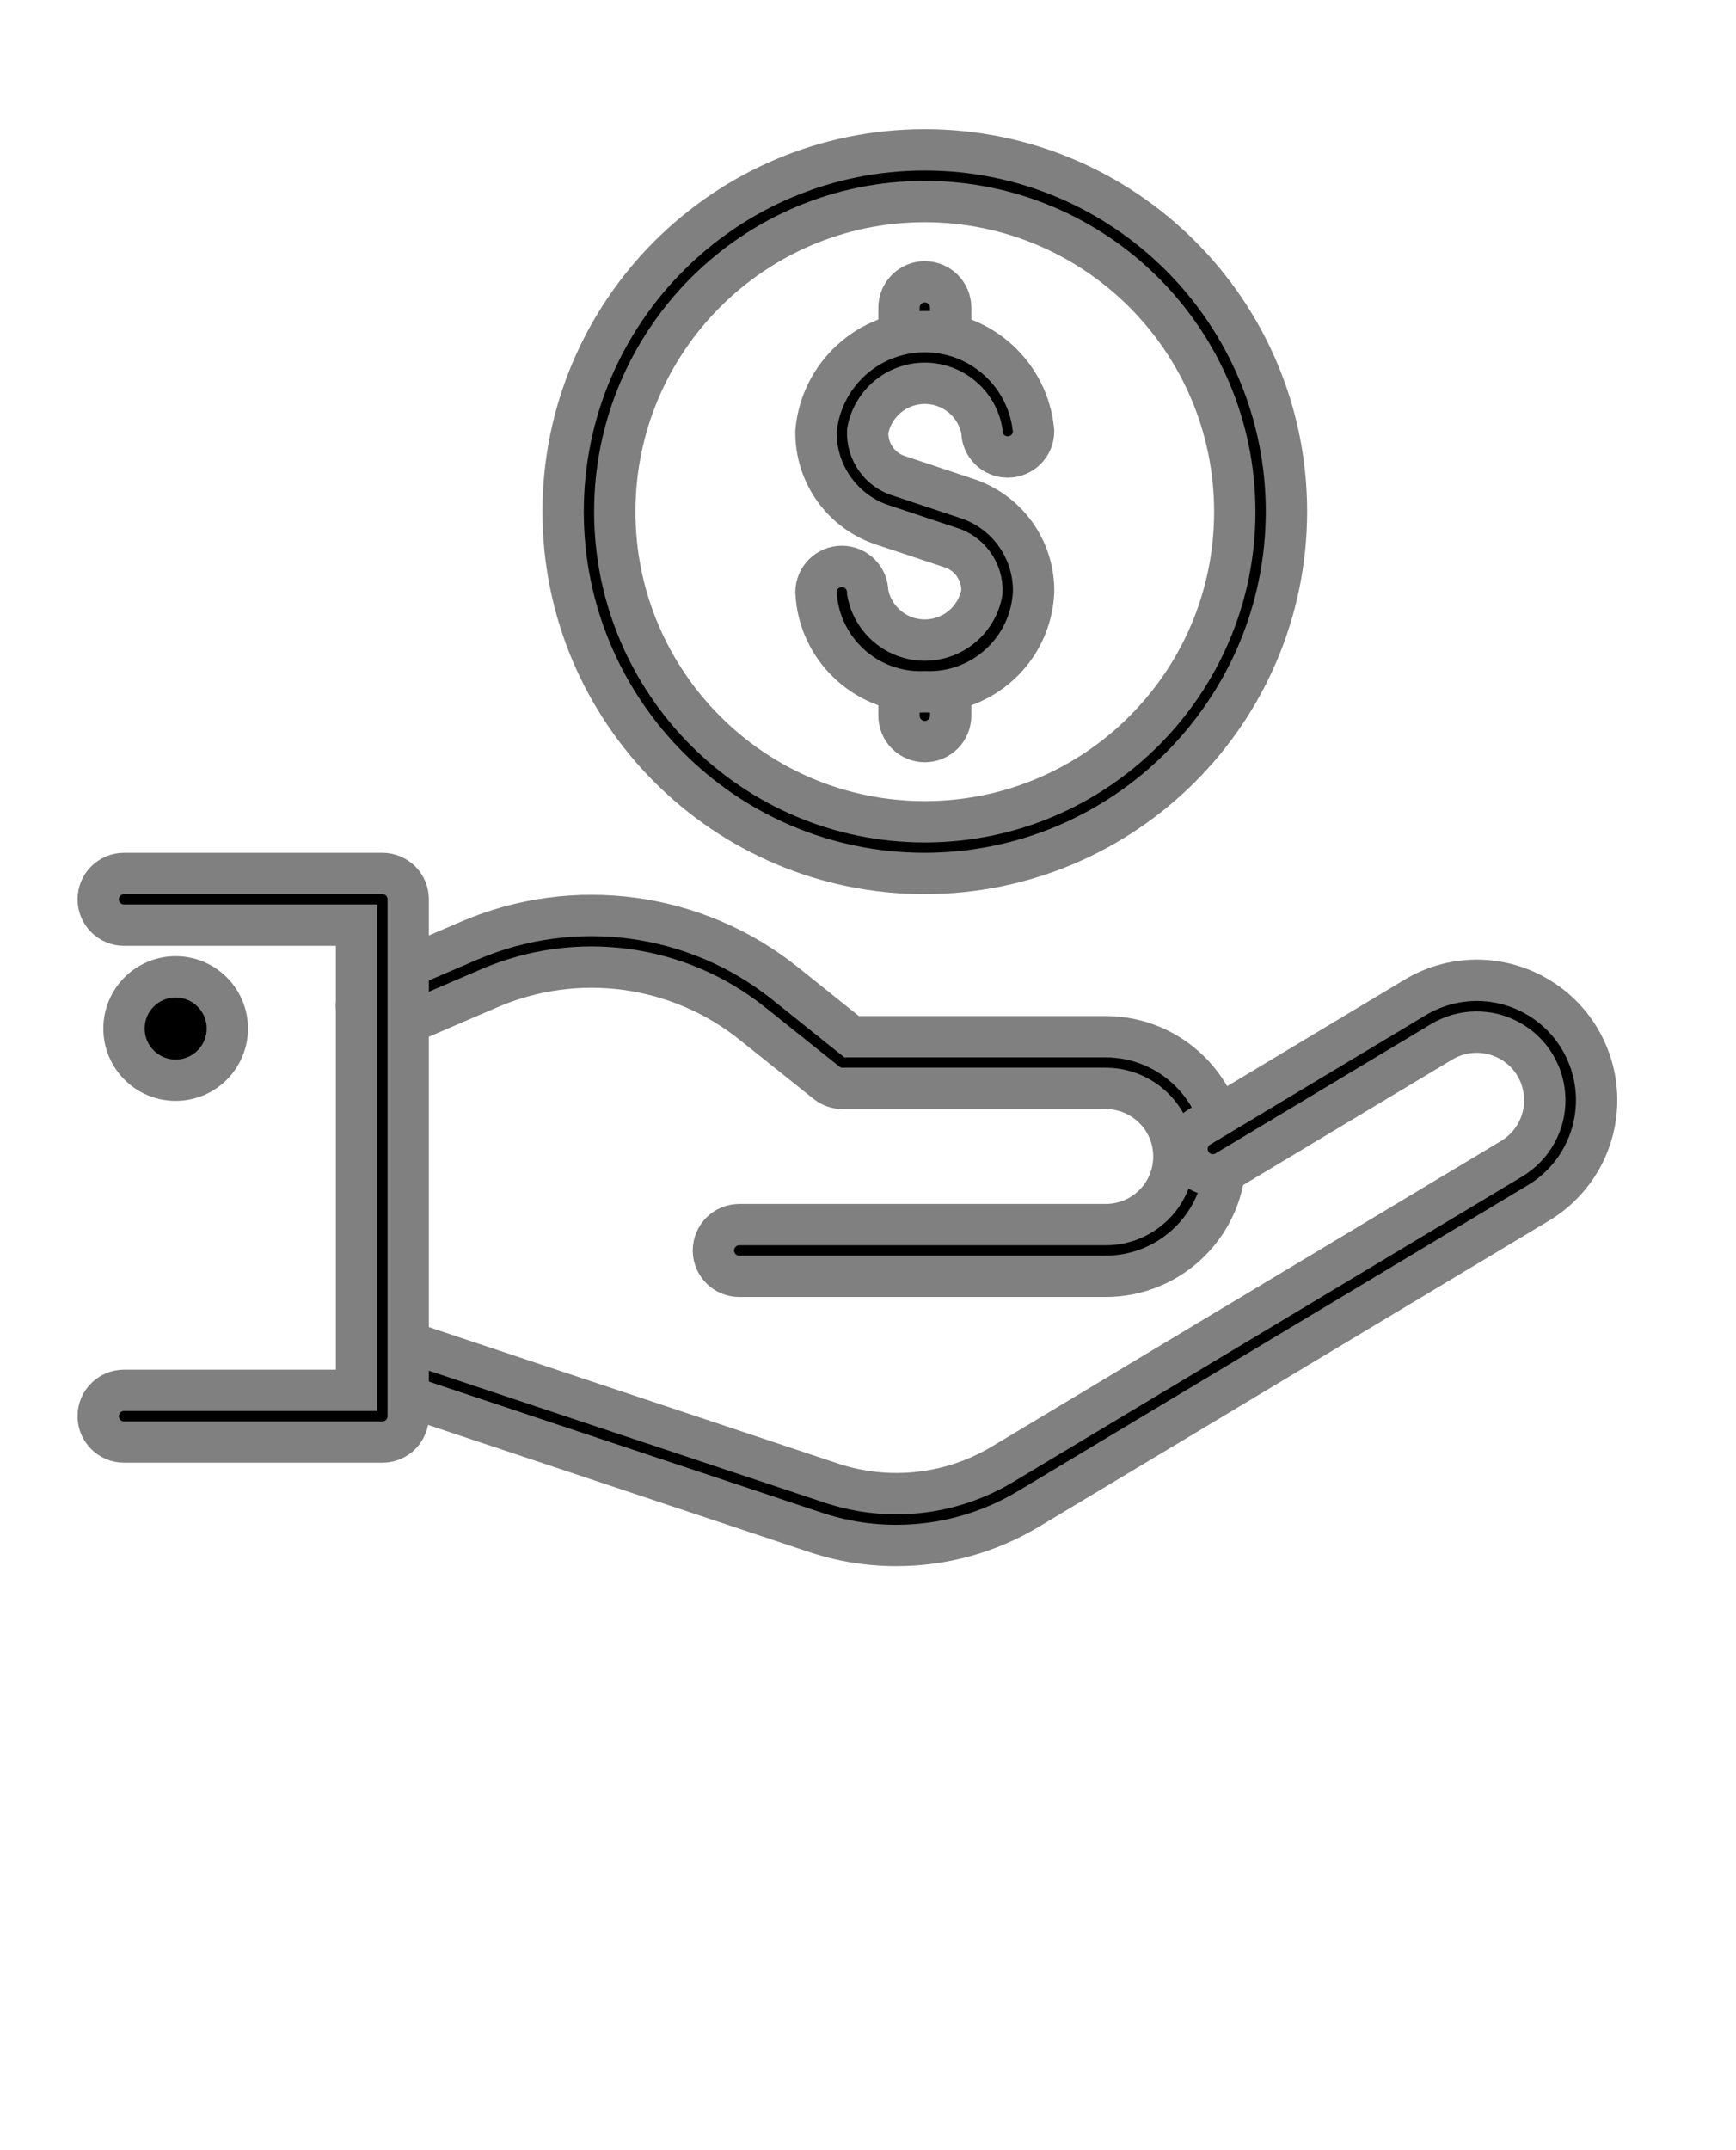 <?xml version="1.0" encoding="utf-8"?>
<svg width="21px" height="26px" viewbox="0 0 21 26" version="1.1" xmlns:xlink="http://www.w3.org/1999/xlink" xmlns="http://www.w3.org/2000/svg">
  <defs>
    <filter id="filter_1">
      <feColorMatrix in="SourceGraphic" type="matrix" values="0 0 0 0 1 0 0 0 0 1 0 0 0 0 1 0 0 0 1 0" />
    </filter>
    <path d="M0 0L20 0L20 25L0 25L0 0Z" id="path_1" />
    <clipPath id="mask_1">
      <use xlink:href="#path_1" />
    </clipPath>
  </defs>
  <g id="noun_Donate_3349360" transform="translate(0.25 0.25)" filter="url(#filter_1)">
    <path d="M0 0L20 0L20 25L0 25L0 0Z" id="Background" fill="none" fill-rule="evenodd" stroke="none" />
    <g clip-path="url(#mask_1)">
      <path d="M9.062 4.363L4.631 4.363C4.458 4.363 4.318 4.223 4.318 4.051C4.318 3.878 4.458 3.738 4.631 3.738L9.062 3.738C9.357 3.739 9.63 3.582 9.778 3.327C9.925 3.072 9.925 2.757 9.778 2.502C9.63 2.247 9.357 2.09 9.062 2.091L5.88 2.091C5.809 2.091 5.74 2.067 5.685 2.022L4.795 1.311C3.895 0.588 2.669 0.422 1.609 0.879L0.436 1.383C0.277 1.451 0.094 1.378 0.025 1.219C-0.043 1.061 0.031 0.877 0.189 0.809L1.362 0.305C2.634 -0.242 4.105 -0.043 5.186 0.822L5.99 1.466L9.062 1.466C9.862 1.466 10.511 2.114 10.511 2.914C10.511 3.715 9.862 4.363 9.062 4.363L9.062 4.363Z" transform="translate(4.062 10.82)" id="Shape" fill="#000000" fill-rule="evenodd" stroke="#808080" stroke-width="0.5" />
      <path d="M6.48 6.834C6.146 6.835 5.814 6.781 5.497 6.675L0.215 4.914C0.109 4.879 0.029 4.79 0.006 4.68C-0.016 4.571 0.022 4.457 0.106 4.383C0.189 4.309 0.307 4.285 0.413 4.321L5.696 6.082C6.382 6.308 7.132 6.226 7.753 5.856L13.92 2.157C14.172 2.005 14.325 1.731 14.32 1.436C14.315 1.142 14.154 0.872 13.896 0.73C13.639 0.587 13.324 0.592 13.072 0.744L10.465 2.308C10.317 2.396 10.125 2.348 10.037 2.2C9.948 2.052 9.996 1.86 10.144 1.772L12.75 0.208C13.194 -0.06 13.747 -0.07 14.2 0.182C14.654 0.433 14.938 0.907 14.947 1.426C14.955 1.944 14.686 2.427 14.241 2.693L8.074 6.392C7.593 6.681 7.041 6.834 6.48 6.834L6.48 6.834Z" transform="translate(4.117 11.604)" id="Shape" fill="#000000" fill-rule="evenodd" stroke="#808080" stroke-width="0.5" />
      <path d="M3.438 6.875L0.312 6.875C0.14 6.875 0 6.735 0 6.562C0 6.39 0.14 6.25 0.312 6.25L3.125 6.25L3.125 0.625L0.312 0.625C0.14 0.625 0 0.485 0 0.312C0 0.14 0.14 0 0.312 0L3.438 0C3.52 -4.76837e-05 3.6 0.033 3.659 0.091C3.717 0.15 3.75 0.23 3.75 0.312L3.75 6.562C3.75 6.645 3.717 6.725 3.659 6.784C3.6 6.842 3.52 6.875 3.438 6.875L3.438 6.875Z" transform="translate(0.938 10.312)" id="Shape" fill="#000000" fill-rule="evenodd" stroke="#808080" stroke-width="0.5" />
      <path d="M0 0.625C0 0.28 0.28 0 0.625 0C0.97 0 1.25 0.28 1.25 0.625C1.25 0.97 0.97 1.25 0.625 1.25C0.28 1.25 0 0.97 0 0.625Z" transform="translate(1.25 11.562)" id="Circle" fill="#000000" fill-rule="evenodd" stroke="#808080" stroke-width="0.5" />
      <path d="M4.375 8.75C1.959 8.75 0 6.791 0 4.375C0 1.959 1.959 0 4.375 0C6.791 0 8.75 1.959 8.75 4.375C8.747 6.79 6.79 8.747 4.375 8.75L4.375 8.75ZM4.375 0.625C2.304 0.625 0.625 2.304 0.625 4.375C0.625 6.446 2.304 8.125 4.375 8.125C6.446 8.125 8.125 6.446 8.125 4.375C8.123 2.305 6.445 0.627 4.375 0.625L4.375 0.625Z" transform="translate(6.562 1.562)" id="Shape" fill="#000000" fill-rule="evenodd" stroke="#808080" stroke-width="0.5" />
      <path d="M0.312 1.199C0.23 1.199 0.15 1.166 0.091 1.107C0.033 1.049 -4.76837e-05 0.969 0 0.886L0 0.312C0 0.14 0.14 0 0.312 0C0.485 0 0.625 0.14 0.625 0.312L0.625 0.886C0.625 0.969 0.592 1.049 0.534 1.107C0.475 1.166 0.395 1.199 0.313 1.199L0.312 1.199Z" transform="translate(10.625 3.158)" id="Shape" fill="#000000" fill-rule="evenodd" stroke="#808080" stroke-width="0.5" />
      <path d="M0.312 1.199C0.23 1.199 0.15 1.166 0.091 1.107C0.033 1.049 -4.76837e-05 0.969 0 0.886L0 0.312C0 0.14 0.14 0 0.312 0C0.485 0 0.625 0.14 0.625 0.312L0.625 0.886C0.625 0.969 0.592 1.049 0.534 1.107C0.475 1.166 0.395 1.199 0.313 1.199L0.312 1.199Z" transform="translate(10.625 7.518)" id="Shape" fill="#000000" fill-rule="evenodd" stroke="#808080" stroke-width="0.5" />
      <path d="M1.316 4.355C0.621 4.384 0.033 3.846 0 3.151C0 2.979 0.14 2.839 0.313 2.839C0.485 2.839 0.625 2.979 0.625 3.151C0.685 3.486 0.976 3.73 1.316 3.73C1.656 3.73 1.948 3.486 2.007 3.151C2.018 2.899 1.853 2.673 1.61 2.605L0.825 2.344C0.327 2.189 -0.008 1.725 0 1.204C0.061 0.523 0.632 0 1.316 0C2 0 2.571 0.523 2.632 1.204C2.632 1.377 2.492 1.516 2.319 1.516C2.147 1.516 2.007 1.377 2.007 1.204C1.948 0.869 1.656 0.625 1.316 0.625C0.976 0.625 0.685 0.869 0.625 1.204C0.615 1.456 0.779 1.683 1.022 1.75L1.807 2.012C2.305 2.166 2.641 2.63 2.632 3.151C2.599 3.846 2.011 4.384 1.316 4.355L1.316 4.355Z" transform="translate(9.621 3.76)" id="Shape" fill="#000000" fill-rule="evenodd" stroke="#808080" stroke-width="0.5" />
    </g>
  </g>
</svg>